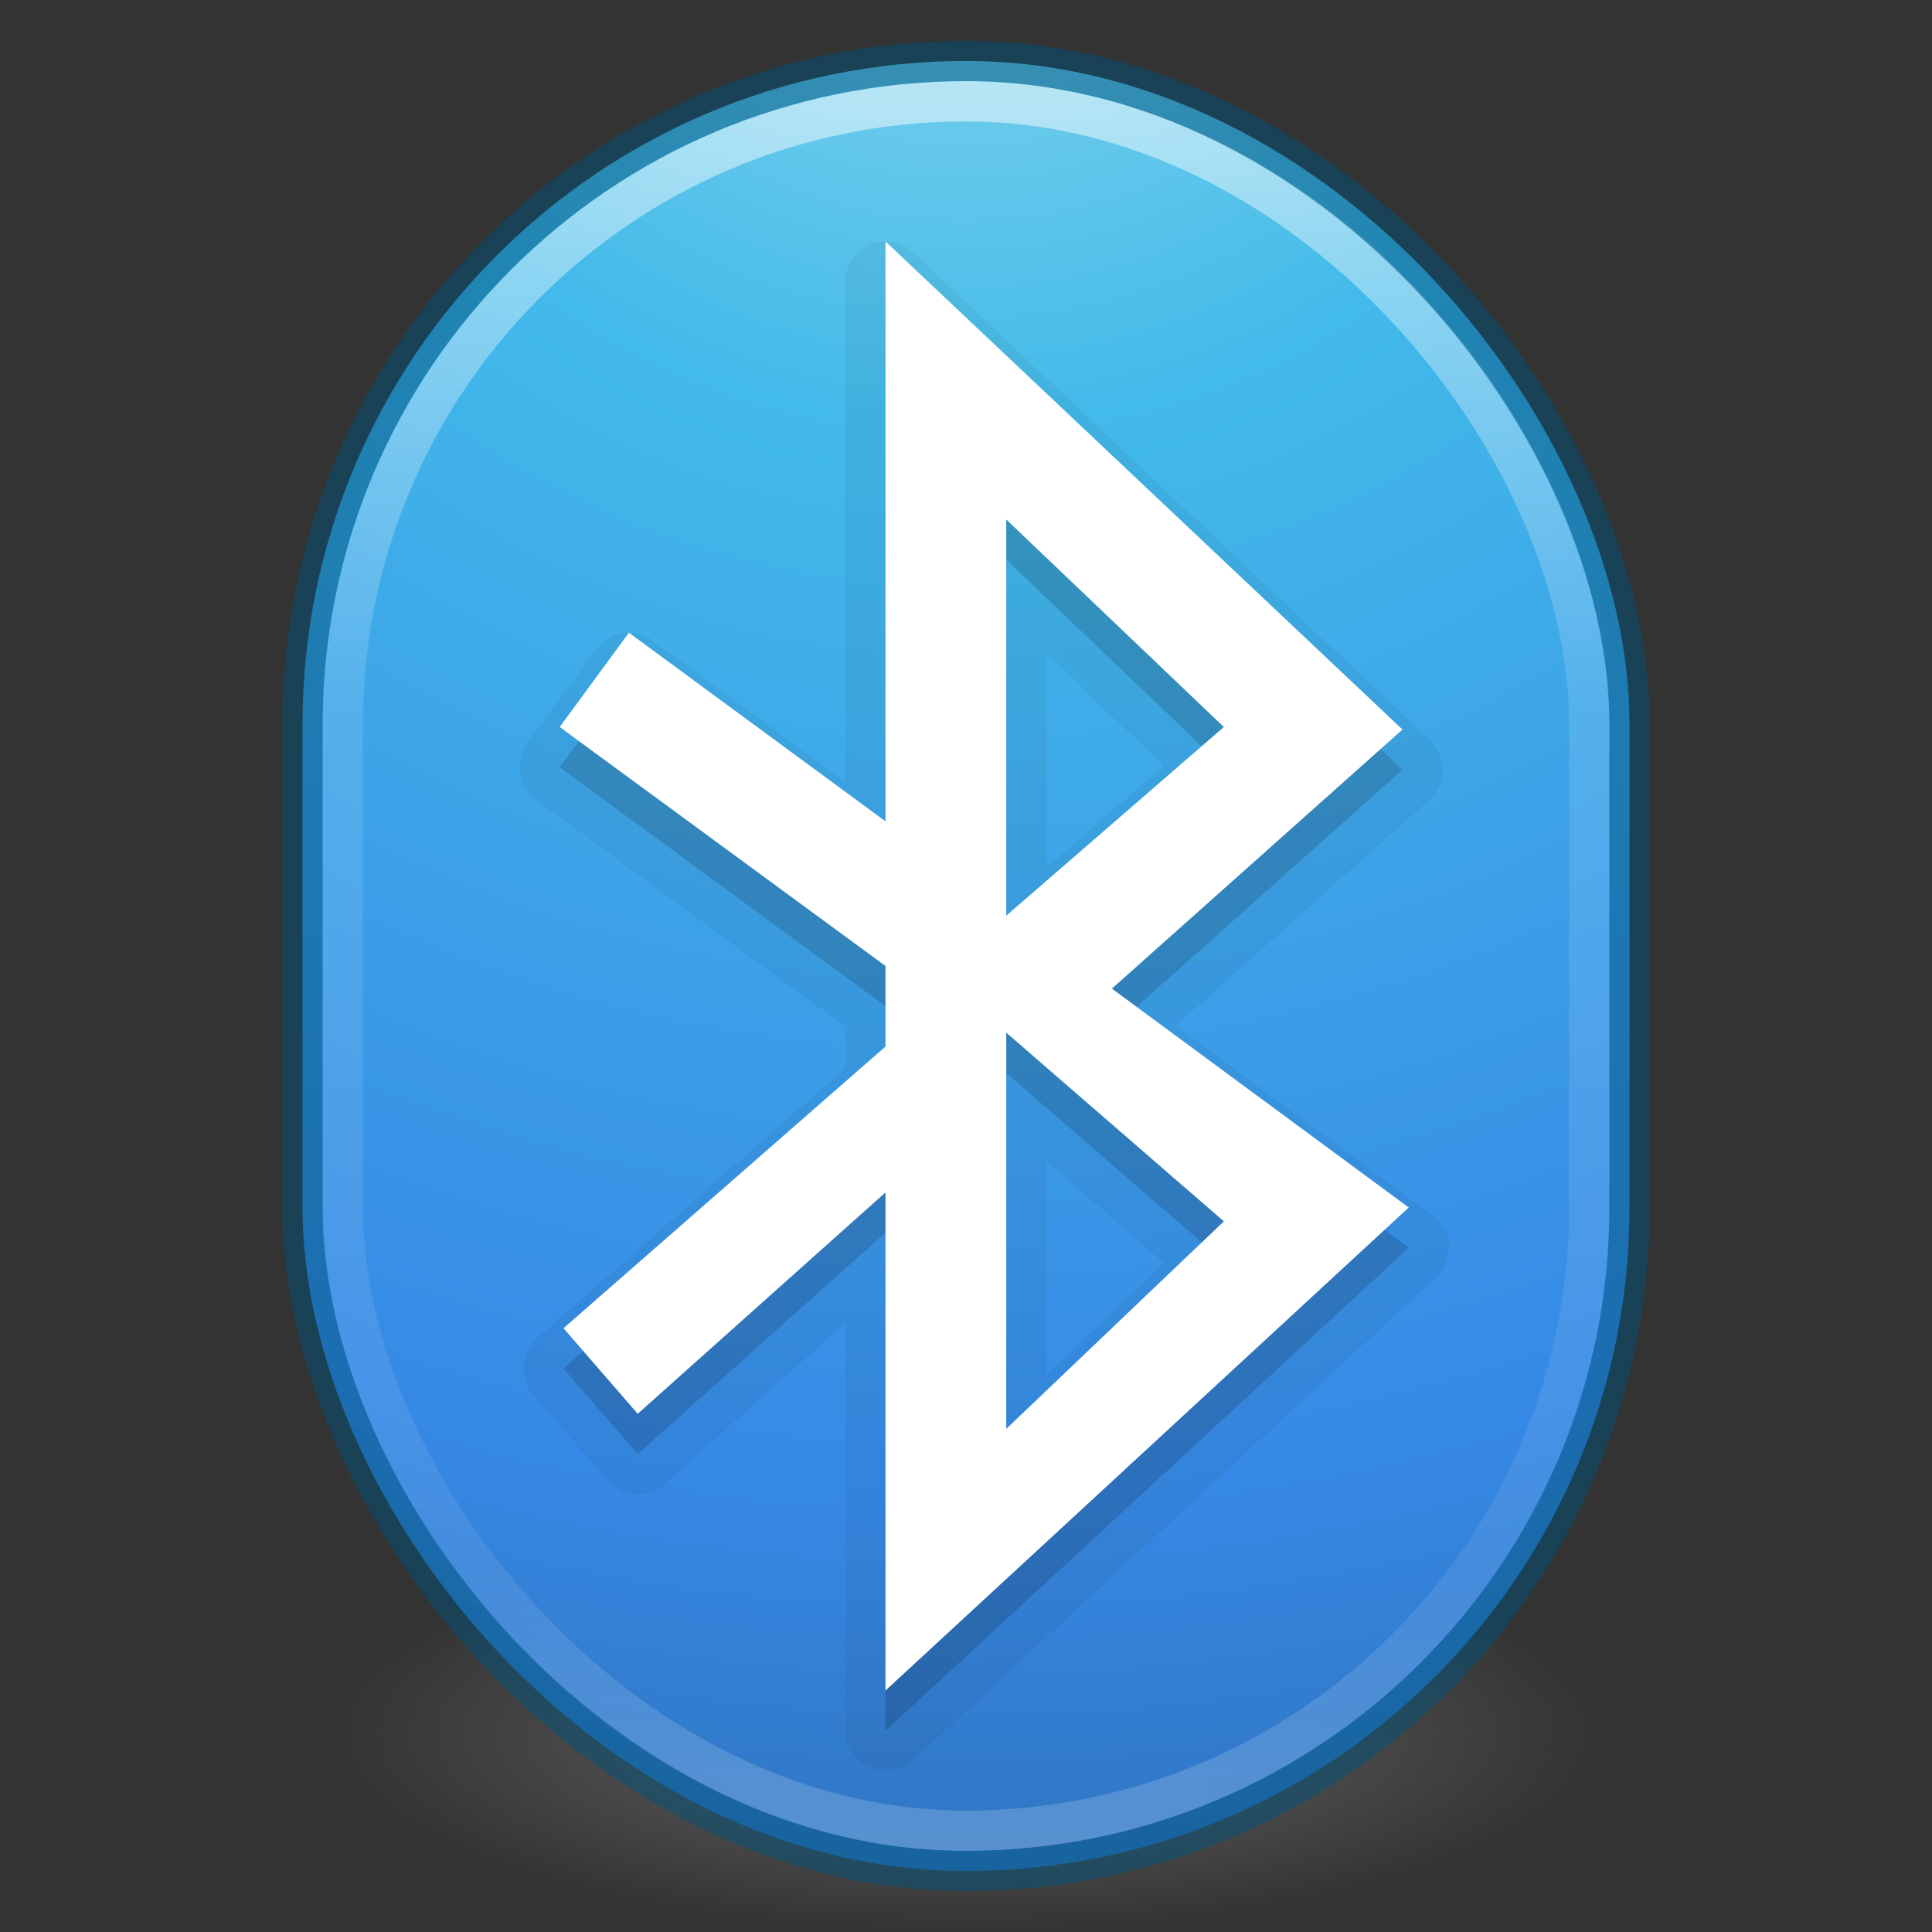 <?xml version="1.0" encoding="UTF-8" standalone="no"?>
<svg
   xmlns:dc="http://purl.org/dc/elements/1.1/"
   xmlns:cc="http://creativecommons.org/ns#"
   xmlns:rdf="http://www.w3.org/1999/02/22-rdf-syntax-ns#"
   xmlns:svg="http://www.w3.org/2000/svg"
   xmlns="http://www.w3.org/2000/svg"
   xmlns:xlink="http://www.w3.org/1999/xlink"
   xmlns:sodipodi="http://sodipodi.sourceforge.net/DTD/sodipodi-0.dtd"
   xmlns:inkscape="http://www.inkscape.org/namespaces/inkscape"
   version="1.1"
   width="48"
   height="48"
   id="svg4224"
   inkscape:version="0.91 r13725"
   sodipodi:docname="bluetooth.svg">
  <rect width="100%" height="100%" fill="#333333" stroke="none"/>
  <sodipodi:namedview
     pagecolor="#ffffff"
     bordercolor="#666666"
     borderopacity="1"
     objecttolerance="10"
     gridtolerance="10"
     guidetolerance="10"
     inkscape:pageopacity="0"
     inkscape:pageshadow="2"
     inkscape:window-width="640"
     inkscape:window-height="480"
     id="namedview80914" />
  <defs
     id="defs4226">
    <linearGradient
       x1="71.204"
       y1="7.109"
       x2="71.204"
       y2="44.341"
       id="linearGradient3865-5"
       xlink:href="#linearGradient4010"
       gradientUnits="userSpaceOnUse"
       gradientTransform="matrix(1.166,0,0,1.166,-59.436,-5.679)" />
    <linearGradient
       id="linearGradient4010">
      <stop
         id="stop4012"
         style="stop-color:#ffffff;stop-opacity:1"
         offset="0" />
      <stop
         id="stop4014"
         style="stop-color:#ffffff;stop-opacity:0.235"
         offset="0.348" />
      <stop
         id="stop4016"
         style="stop-color:#ffffff;stop-opacity:0.157"
         offset="0.83" />
      <stop
         id="stop4018"
         style="stop-color:#ffffff;stop-opacity:0.392"
         offset="1" />
    </linearGradient>
    <linearGradient
       id="linearGradient2867-449-88-871-390-598-476-591-434-148-57-177-3-8-3">
      <stop
         id="stop3750-8-9-1"
         style="stop-color:#90dbec;stop-opacity:1"
         offset="0" />
      <stop
         id="stop3752-3-2-8"
         style="stop-color:#42baea;stop-opacity:1"
         offset="0.262" />
      <stop
         id="stop3754-7-2-1"
         style="stop-color:#3689e6;stop-opacity:1"
         offset="0.705" />
      <stop
         id="stop3756-9-3-3"
         style="stop-color:#2b63a0;stop-opacity:1"
         offset="1" />
    </linearGradient>
    <linearGradient
       id="linearGradient3820-7-2-1">
      <stop
         offset="0"
         style="stop-color:#3d3d3d;stop-opacity:1"
         id="stop3822-2-6-3" />
      <stop
         offset="0.5"
         style="stop-color:#686868;stop-opacity:0.498"
         id="stop3864-8-7-7" />
      <stop
         offset="1"
         style="stop-color:#686868;stop-opacity:0"
         id="stop3824-1-2-5" />
    </linearGradient>
    <radialGradient
       gradientTransform="matrix(0,3.017,-3.192,-8.2131134e-8,50.973,-14.241)"
       gradientUnits="userSpaceOnUse"
       xlink:href="#linearGradient2867-449-88-871-390-598-476-591-434-148-57-177-3-8-3"
       id="radialGradient3015"
       fy="8.45"
       fx="2.961"
       r="20"
       cy="8.45"
       cx="2.961" />
    <radialGradient
       gradientTransform="matrix(0.255,0,0,0.08,-1.275,28.171)"
       gradientUnits="userSpaceOnUse"
       xlink:href="#linearGradient3820-7-2-1"
       id="radialGradient3018"
       fy="186.171"
       fx="99.157"
       r="62.769"
       cy="186.171"
       cx="99.157" />
  </defs>
  <path
     d="m 40,42.999 a 16,4.999 0 1 1 -32,0 16,4.999 0 1 1 32,0 z"
     id="path3818-0-5"
     style="fill:url(#radialGradient3018);fill-opacity:1;stroke:none" />
  <rect
     style="color:#000000;display:inline;overflow:visible;visibility:visible;fill:url(#radialGradient3015);fill-opacity:1;fill-rule:nonzero;stroke:none;stroke-width:1;stroke-linecap:butt;stroke-linejoin:miter;stroke-miterlimit:4;stroke-dasharray:none;stroke-dashoffset:0;stroke-opacity:1;marker:none;enable-background:accumulate;clip-rule:nonzero;opacity:1;isolation:auto;mix-blend-mode:normal;color-interpolation:sRGB;color-interpolation-filters:linearRGB;solid-color:#000000;solid-opacity:1;filter-blend-mode:normal;filter-gaussianBlur-deviation:0;color-rendering:auto;image-rendering:auto;shape-rendering:auto;text-rendering:auto"
     id="rect3363"
     y="1.515"
     x="7.516"
     ry="16.485"
     rx="16.485"
     height="44.969"
     width="32.969" />
  <rect
     style="color:#000000;display:inline;overflow:visible;visibility:visible;opacity:0.5;fill:none;stroke:url(#linearGradient3865-5);stroke-width:1;stroke-linecap:round;stroke-linejoin:round;stroke-miterlimit:4;stroke-dasharray:none;stroke-dashoffset:0;stroke-opacity:1;marker:none;enable-background:accumulate"
     id="rect3365"
     y="2.517"
     x="8.517"
     ry="15.483"
     rx="15.483"
     height="42.967"
     width="30.967" />
  <rect
     style="color:#000000;display:inline;overflow:visible;visibility:visible;fill:#000000;fill-opacity:0;fill-rule:nonzero;stroke:#00537d;stroke-width:1;stroke-linecap:round;stroke-linejoin:round;stroke-miterlimit:4;stroke-dasharray:none;stroke-dashoffset:0;stroke-opacity:1;marker:none;enable-background:accumulate;clip-rule:nonzero;opacity:0.5;isolation:auto;mix-blend-mode:normal;color-interpolation:sRGB;color-interpolation-filters:linearRGB;solid-color:#000000;solid-opacity:1;filter-blend-mode:normal;filter-gaussianBlur-deviation:0;color-rendering:auto;image-rendering:auto;shape-rendering:auto;text-rendering:auto"
     id="rect3363-4"
     y="1.515"
     x="7.516"
     ry="16.485"
     rx="16.485"
     height="44.969"
     width="32.969" />
  <path
     style="color:#000000;display:inline;overflow:visible;visibility:visible;fill:#000000;fill-opacity:1;fill-rule:nonzero;stroke:none;marker:none;enable-background:accumulate;clip-rule:nonzero;opacity:0.15;isolation:auto;mix-blend-mode:normal;color-interpolation:sRGB;color-interpolation-filters:linearRGB;solid-color:#000000;solid-opacity:1;stroke-width:1;stroke-linecap:butt;stroke-linejoin:miter;stroke-miterlimit:4;stroke-dasharray:none;stroke-dashoffset:0;stroke-opacity:1;filter-blend-mode:normal;filter-gaussianBlur-deviation:0;color-rendering:auto;image-rendering:auto;shape-rendering:auto;text-rendering:auto"
     id="path4024-4"
     d="M 22,7 22,21.406 15.625,16.719 13.906,19.062 22,25 l 0,2 -8,7 1.844,2.125 L 22,30.625 22,43 35,31 27.625,25.562 34.844,19.125 22,7 Z m 3,6.906 5.406,5.156 L 25,23.75 25,13.906 Z m 0,12.75 5.406,4.688 L 25,36.5 25,26.656 Z" />
  <path
     style="color:#000000;clip-rule:nonzero;display:inline;overflow:visible;visibility:visible;opacity:0.05;isolation:auto;mix-blend-mode:normal;color-interpolation:sRGB;color-interpolation-filters:linearRGB;solid-color:#000000;solid-opacity:1;fill:#000000;fill-opacity:1;fill-rule:nonzero;stroke:none;stroke-width:1;stroke-linecap:butt;stroke-linejoin:miter;stroke-miterlimit:4;stroke-dasharray:none;stroke-dashoffset:0;stroke-opacity:1;marker:none;color-rendering:auto;image-rendering:auto;shape-rendering:auto;text-rendering:auto;enable-background:accumulate;filter-blend-mode:normal;filter-gaussianBlur-deviation:0"
     id="path4446"
     d="m 21.957,6 a 1.002,1.002 0 0 0 -0.959,1 l 0,12.426 -4.779,-3.514 a 1.002,1.002 0 0 0 -1.402,0.215 l -1.719,2.344 a 1.002,1.002 0 0 0 0.217,1.398 l 7.684,5.639 0,1.037 -7.658,6.701 a 1.002,1.002 0 0 0 -0.096,1.41 l 1.844,2.125 a 1.002,1.002 0 0 0 1.424,0.09 l 4.486,-4.008 0,10.137 a 1.002,1.002 0 0 0 1.682,0.736 l 13,-12 a 1.002,1.002 0 0 0 -0.086,-1.543 l -6.381,-4.705 6.297,-5.615 a 1.002,1.002 0 0 0 0.021,-1.477 L 22.688,6.271 A 1.002,1.002 0 0 0 21.957,6 Z m 4.045,10.246 2.916,2.781 -2.916,2.529 0,-5.311 z m 0,12.604 2.916,2.529 -2.916,2.781 0,-5.311 z" />
  <path
     style="color:#000000;display:inline;overflow:visible;visibility:visible;fill:#ffffff;fill-opacity:1;fill-rule:nonzero;stroke:none;marker:none;enable-background:accumulate"
     id="path4024"
     d="M 22,6 22,20.406 15.625,15.719 13.906,18.062 22,24 l 0,2 -8,7 1.844,2.125 L 22,29.625 22,42 35,30 27.625,24.562 34.844,18.125 22,6 Z M 25,12.906 30.406,18.062 25,22.75 25,12.906 Z m 0,12.75 5.406,4.688 L 25,35.5 25,25.656 Z" />
</svg>
